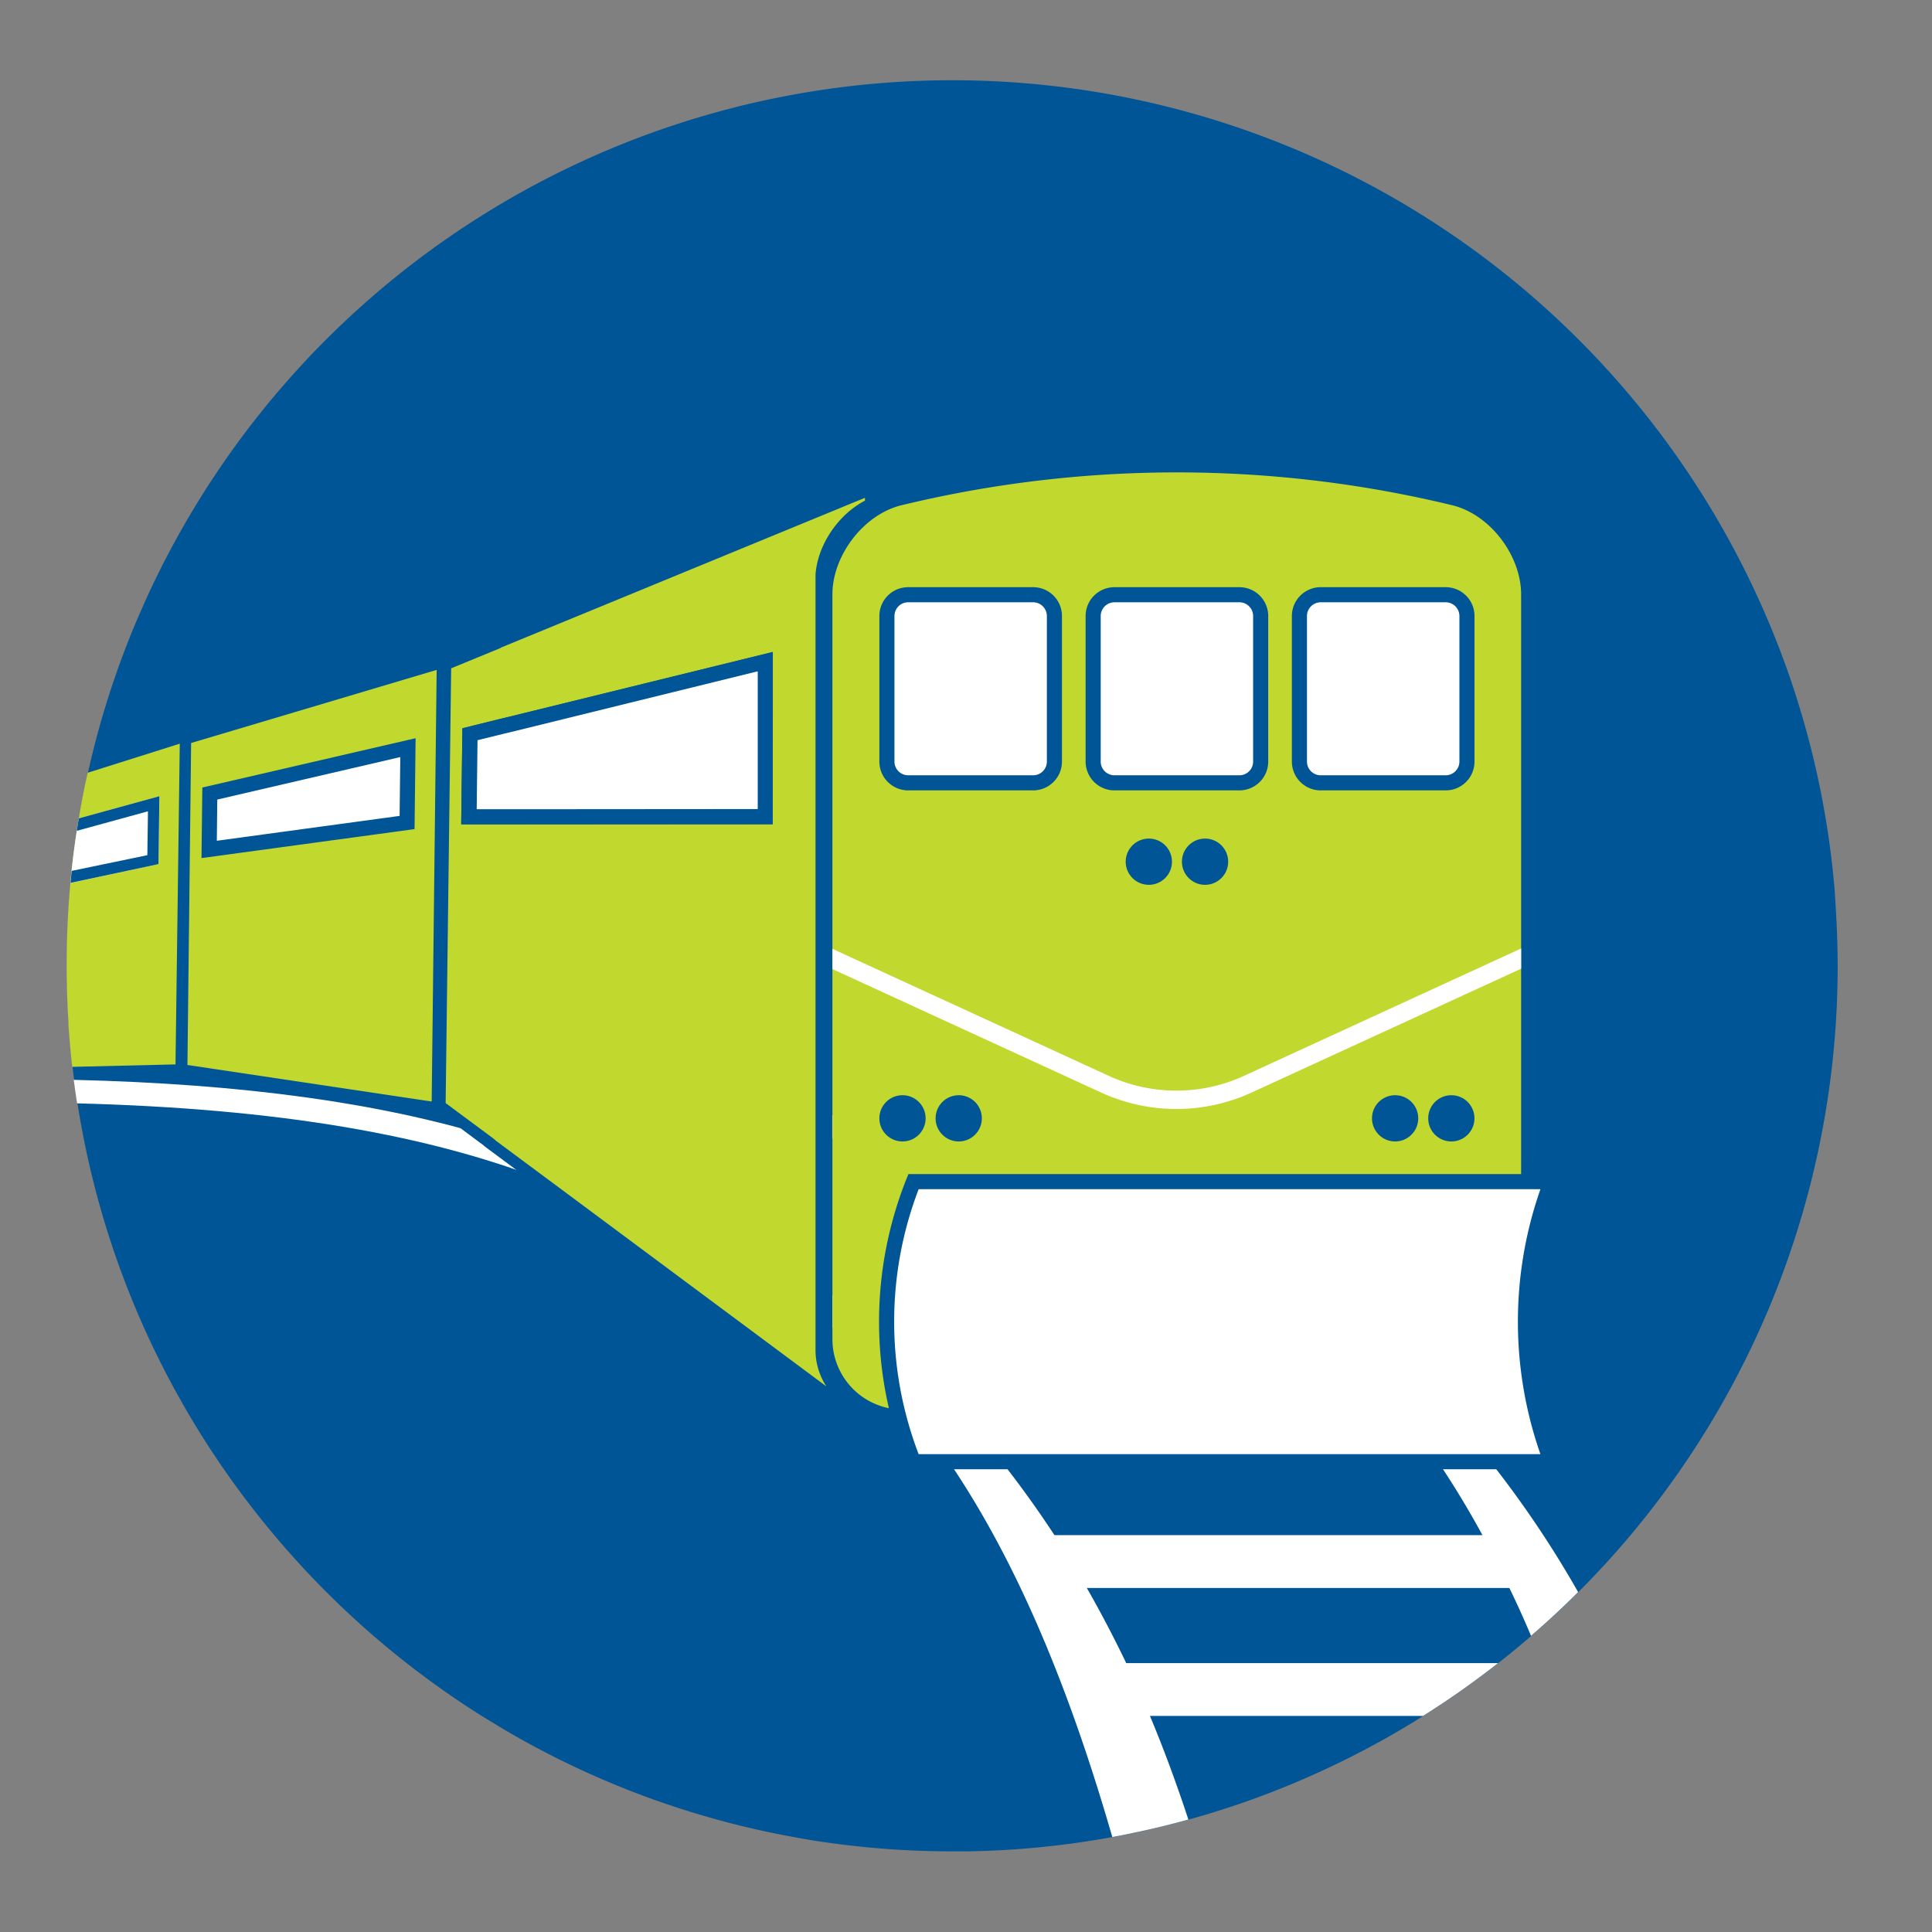 <svg id="icon" xmlns="http://www.w3.org/2000/svg" viewBox="0 0 512 512"><rect x="0" y="0" width="512" height="512" fill="#808080" stroke="none"/><path d="M487,256a234.47,234.47,0,0,1-68.73,165.93q-6,6-12.48,11.6c-2.86,2.48-5.78,4.9-8.76,7.22a232.11,232.11,0,0,1-19.88,14q-6.48,4.1-13.25,7.75a234.32,234.32,0,0,1-36.47,15.9q-3,1-6,1.93h0c-2.13.67-4.28,1.28-6.44,1.88q-4.65,1.29-9.39,2.39c-2.79.65-5.6,1.24-8.42,1.8l-2.35.43a233.43,233.43,0,0,1-38.5,3.8c-.91,0-1.82,0-2.73,0h-1.25q-9.33,0-18.49-.72-8.2-.65-16.27-1.85-3-.44-6-1h0a232.53,232.53,0,0,1-27-6.42c-2.59-.77-5.17-1.61-7.72-2.47q-3.33-1.12-6.61-2.35a233.74,233.74,0,0,1-31.93-14.76c-2.23-1.24-4.43-2.53-6.61-3.85q-4.48-2.67-8.84-5.55c-2.23-1.49-4.44-3-6.61-4.56a235.48,235.48,0,0,1-31.92-27.37q-3.37-3.46-6.61-7.07-7.44-8.28-14.09-17.27c-4.08-5.5-7.92-11.21-11.52-17.06-1.28-2.11-2.54-4.21-3.74-6.35h0a233,233,0,0,1-27.59-77.91c-.1-.59-.19-1.17-.28-1.74q-.48-3.12-.89-6.23c-.14-1.14-.28-2.26-.4-3.41-.43-3.67-.75-7.37-1-11.09,0-.18,0-.38,0-.56-.2-3-.34-6.09-.4-9.14-.07-2-.09-4-.09-6q0-11.15,1-22c.1-1.05.2-2.12.32-3.18.37-3.55.84-7.11,1.38-10.61.17-1.11.34-2.21.53-3.3q1-6.09,2.35-12.06a230.66,230.66,0,0,1,7.62-26.65q.19-.61.42-1.2,2.62-7.33,5.71-14.43c.45-1,.91-2,1.37-3.09a234.76,234.76,0,0,1,427.07-1.79q3.73,8.06,6.85,16.45,2.1,5.59,3.89,11.32a232.72,232.72,0,0,1,9.92,50.19C486.65,242.33,487,249.14,487,256Z" style="fill:#005596"/><path d="M314.93,482.2q-4.65,1.29-9.39,2.39c-2.79.65-5.6,1.24-8.42,1.8l-2.35.43c-12-41.54-26-74-43.28-99.46q-4.92-7.28-10.19-13.81l-.57-.69a177.76,177.76,0,0,0-20.13-21V343.2a250.53,250.53,0,0,1,20.13,17.13q6.6,6.26,13,13.22,6,6.57,11.71,13.81,7.24,9.17,14,19.47,4.41,6.74,8.58,14,5.44,9.51,10.44,19.91,3.25,6.79,6.29,14Q310.2,467.78,314.93,482.2Z" style="fill:#fff"/><path d="M146.89,313.78c-32.56-13.12-73.23-20-126.46-21.38q-.48-3.12-.89-6.23c44.66,1.08,80.7,6,110.68,15.16l1,.77v.07Z" style="fill:#fff"/><path d="M418.22,421.92q-6,6-12.48,11.6Q403,427,400,420.83c-2.3-4.84-4.68-9.52-7.13-14q-5.64-10.35-11.8-19.47-4.92-7.28-10.19-13.81a173.43,173.43,0,0,0-41.84-37.62c-18.41-11.76-39.77-20.62-65.42-26.77a354.86,354.86,0,0,0-43.06-7.38v-6.22c4.26.47,8.41,1,12.48,1.58s7.85,1.16,11.64,1.83c1.42.23,2.82.48,4.21.75q4.38.79,8.61,1.71a272.11,272.11,0,0,1,28.85,7.73,201.4,201.4,0,0,1,46,21.56,252.2,252.2,0,0,1,50.9,42.83q6,6.57,11.71,13.81A274,274,0,0,1,418.22,421.92Z" style="fill:#fff"/><rect x="275.71" y="406.83" width="125.94" height="14" style="fill:#fff"/><path d="M397,440.74a232.11,232.11,0,0,1-19.88,14H286v-14Z" style="fill:#fff"/><path d="M403.11,157.49V355a18.66,18.66,0,0,1-18.57,18.56H239.18A18.67,18.67,0,0,1,220.6,355V157.49c0-10.17,8.16-21.11,18.28-23.59a310.19,310.19,0,0,1,146,0C395,136.38,403.11,147.32,403.11,157.49Z" style="fill:#c1d82f"/><path d="M242.08,387.37a99.52,99.52,0,0,1,0-74.22h169a103.45,103.45,0,0,0,0,74.22Z" style="fill:#fff"/><path d="M408.23,315.15a106.23,106.23,0,0,0,0,70.22H243.45a98.22,98.22,0,0,1,0-70.22H408.23m5.81-4H240.74a102.13,102.13,0,0,0,0,78.22H414a102.22,102.22,0,0,1,0-78.22Z" style="fill:#005596"/><circle cx="304.45" cy="228.36" r="6.13" style="fill:#005596"/><circle cx="319.35" cy="228.36" r="6.13" style="fill:#005596"/><rect x="289.7" y="157.61" width="44.4" height="49.85" rx="5.64" style="fill:#fff"/><path d="M328.46,159.61a3.64,3.64,0,0,1,3.63,3.64v38.57a3.64,3.64,0,0,1-3.63,3.64H295.34a3.64,3.64,0,0,1-3.64-3.64V163.25a3.65,3.65,0,0,1,3.64-3.64h33.12m0-4H295.34a7.64,7.64,0,0,0-7.64,7.64v38.57a7.64,7.64,0,0,0,7.64,7.64h33.12a7.64,7.64,0,0,0,7.63-7.64V163.25a7.64,7.64,0,0,0-7.63-7.64Z" style="fill:#005596"/><rect x="235.04" y="157.61" width="44.4" height="49.85" rx="5.64" style="fill:#fff"/><path d="M273.79,159.61a3.65,3.65,0,0,1,3.64,3.64v38.57a3.64,3.64,0,0,1-3.64,3.64H240.67a3.64,3.64,0,0,1-3.63-3.64V163.25a3.64,3.64,0,0,1,3.63-3.64h33.12m0-4H240.67a7.64,7.64,0,0,0-7.63,7.64v38.57a7.64,7.64,0,0,0,7.63,7.64h33.12a7.64,7.64,0,0,0,7.64-7.64V163.25a7.64,7.64,0,0,0-7.64-7.64Z" style="fill:#005596"/><circle cx="239.17" cy="296.37" r="6.13" style="fill:#005596"/><circle cx="254.07" cy="296.37" r="6.13" style="fill:#005596"/><rect x="344.36" y="157.61" width="44.4" height="49.85" rx="5.64" style="fill:#fff"/><path d="M383.12,159.61a3.65,3.65,0,0,1,3.64,3.64v38.57a3.65,3.65,0,0,1-3.64,3.64H350a3.64,3.64,0,0,1-3.64-3.64V163.25a3.65,3.65,0,0,1,3.64-3.64h33.12m0-4H350a7.64,7.64,0,0,0-7.64,7.64v38.57a7.64,7.64,0,0,0,7.64,7.64h33.12a7.64,7.64,0,0,0,7.64-7.64V163.25a7.64,7.64,0,0,0-7.64-7.64Z" style="fill:#005596"/><circle cx="369.72" cy="296.37" r="6.13" style="fill:#005596"/><circle cx="384.62" cy="296.37" r="6.13" style="fill:#005596"/><path d="M403.12,251.35v5.36l-71.41,32.81a47.79,47.79,0,0,1-39.93,0l-71.17-32.7v-5.36l73.2,33.64a42.91,42.91,0,0,0,35.88,0Z" style="fill:#fff"/><path d="M146,315l-16.25-12.07v-.06l-13.17-9.79,1.49-117,13.08-5.38.93-.45,98.64-40.59v3.91l-.8.42c-6.71,3.5-11.76,11-12.3,18.36V343.77l0,6.22v7.77a16,16,0,0,0,1.17,6,16.23,16.23,0,0,0,1.47,2.8l4.64,7.08Zm-13.69-98,3.2,0,67.74,0v-4l.05-27.09V174.68L136,191.25l-3.22.78L124,194.18,123.74,217Z" style="fill:#c1d82f"/><path d="M229.22,131.91v.77c-7.16,3.73-12.55,11.79-13.1,19.61,0,.13,0,.22,0,.35h0V343.77l0,6.22v7.77a17.41,17.41,0,0,0,1.28,6.58,17.2,17.2,0,0,0,1.6,3.07l-72.13-53.63-15.64-11.61v-.07l-1-.77-12.13-9,1.46-115.22,13.1-5.38v-.07l96.57-39.74m-107,86.54h10.09l3.21,0,69.23,0V213l.05-27.1V172.76l-69.19,17-3,.72-.25.06L122.54,193l-.32,25.45m110-91-4.14,1.7-96.57,39.74-1.86.77v.07l-11.24,4.62-1.83.75,0,2-1.46,115.22,0,1.53,1.24.91,11.94,8.88v.06l1.21.9,15.64,11.62,72.13,53.62,13.59,10.1-9.29-14.15a14.71,14.71,0,0,1-2.39-8V350l0-6.22V152.4c.52-6.69,5.33-13.86,11.49-17.06l1.61-.85v-7.06ZM125.51,195.36l7.62-1.87.23-.06,3-.72,65.48-16.12v9.26l-.05,27.09v2.46l-66.23,0-3.22,0h-7l.25-20.09Z" style="fill:#005596"/><path d="M216.13,152.29v.34h0C216.11,152.52,216.13,152.41,216.13,152.29Z" style="fill:#fff"/><polygon points="124.25 216.45 124.52 194.58 136.1 191.73 202.81 175.32 202.8 185.85 202.76 212.94 202.76 216.39 135.52 216.44 132.3 216.45 124.25 216.45" style="fill:#fff"/><path d="M200.81,177.87v8l0,27.09v1.45l-65.26.05h-9.22l.22-18.3,6.83-1.68.29-.07,3-.72,64.23-15.81m4-5.1-69.19,17-3,.73-.26.06L122.54,193l-.31,25.45h13.29l69.24-.05v-5.45l0-27.09,0-13.08Z" style="fill:#005596"/><polygon points="49.67 282.23 114.4 291.92 115.72 177.53 50.65 196.9 49.67 282.23" style="fill:#c1d82f"/><polygon points="55.6 210.29 108.11 198.1 107.88 217.97 55.43 225.11 55.6 210.29" style="fill:#fff"/><path d="M106.08,200.63l-.18,15.59-48.44,6.59.12-10.92,48.5-11.26m4.06-5Zm0,0L53.62,208.7l-.22,18.7,56.46-7.68.28-24.14Z" style="fill:#005596"/><path d="M47.64,197.08l-1.13,85-27.37.65c-.43-3.67-.75-7.37-1-11.09,0-.18,0-.38,0-.56-.2-3-.34-6.09-.4-9.14-.07-2-.09-4-.09-6q0-11.15,1-22c.1-1.05.2-2.12.32-3.18.37-3.55.84-7.11,1.38-10.61.17-1.11.34-2.21.53-3.3q1-6.09,2.35-12.06Z" style="fill:#c1d82f"/><path d="M42.26,211,42,229,18.64,234c.1-1.05.2-2.12.32-3.18.37-3.55.84-7.11,1.38-10.61.17-1.11.34-2.21.53-3.3Z" style="fill:#fff"/><path d="M20.87,216.88c-.19,1.09-.36,2.19-.53,3.3L39.21,215l-.16,11.63L19,230.79c-.12,1.06-.22,2.13-.32,3.18L42,229l.24-18Z" style="fill:#005596"/></svg>